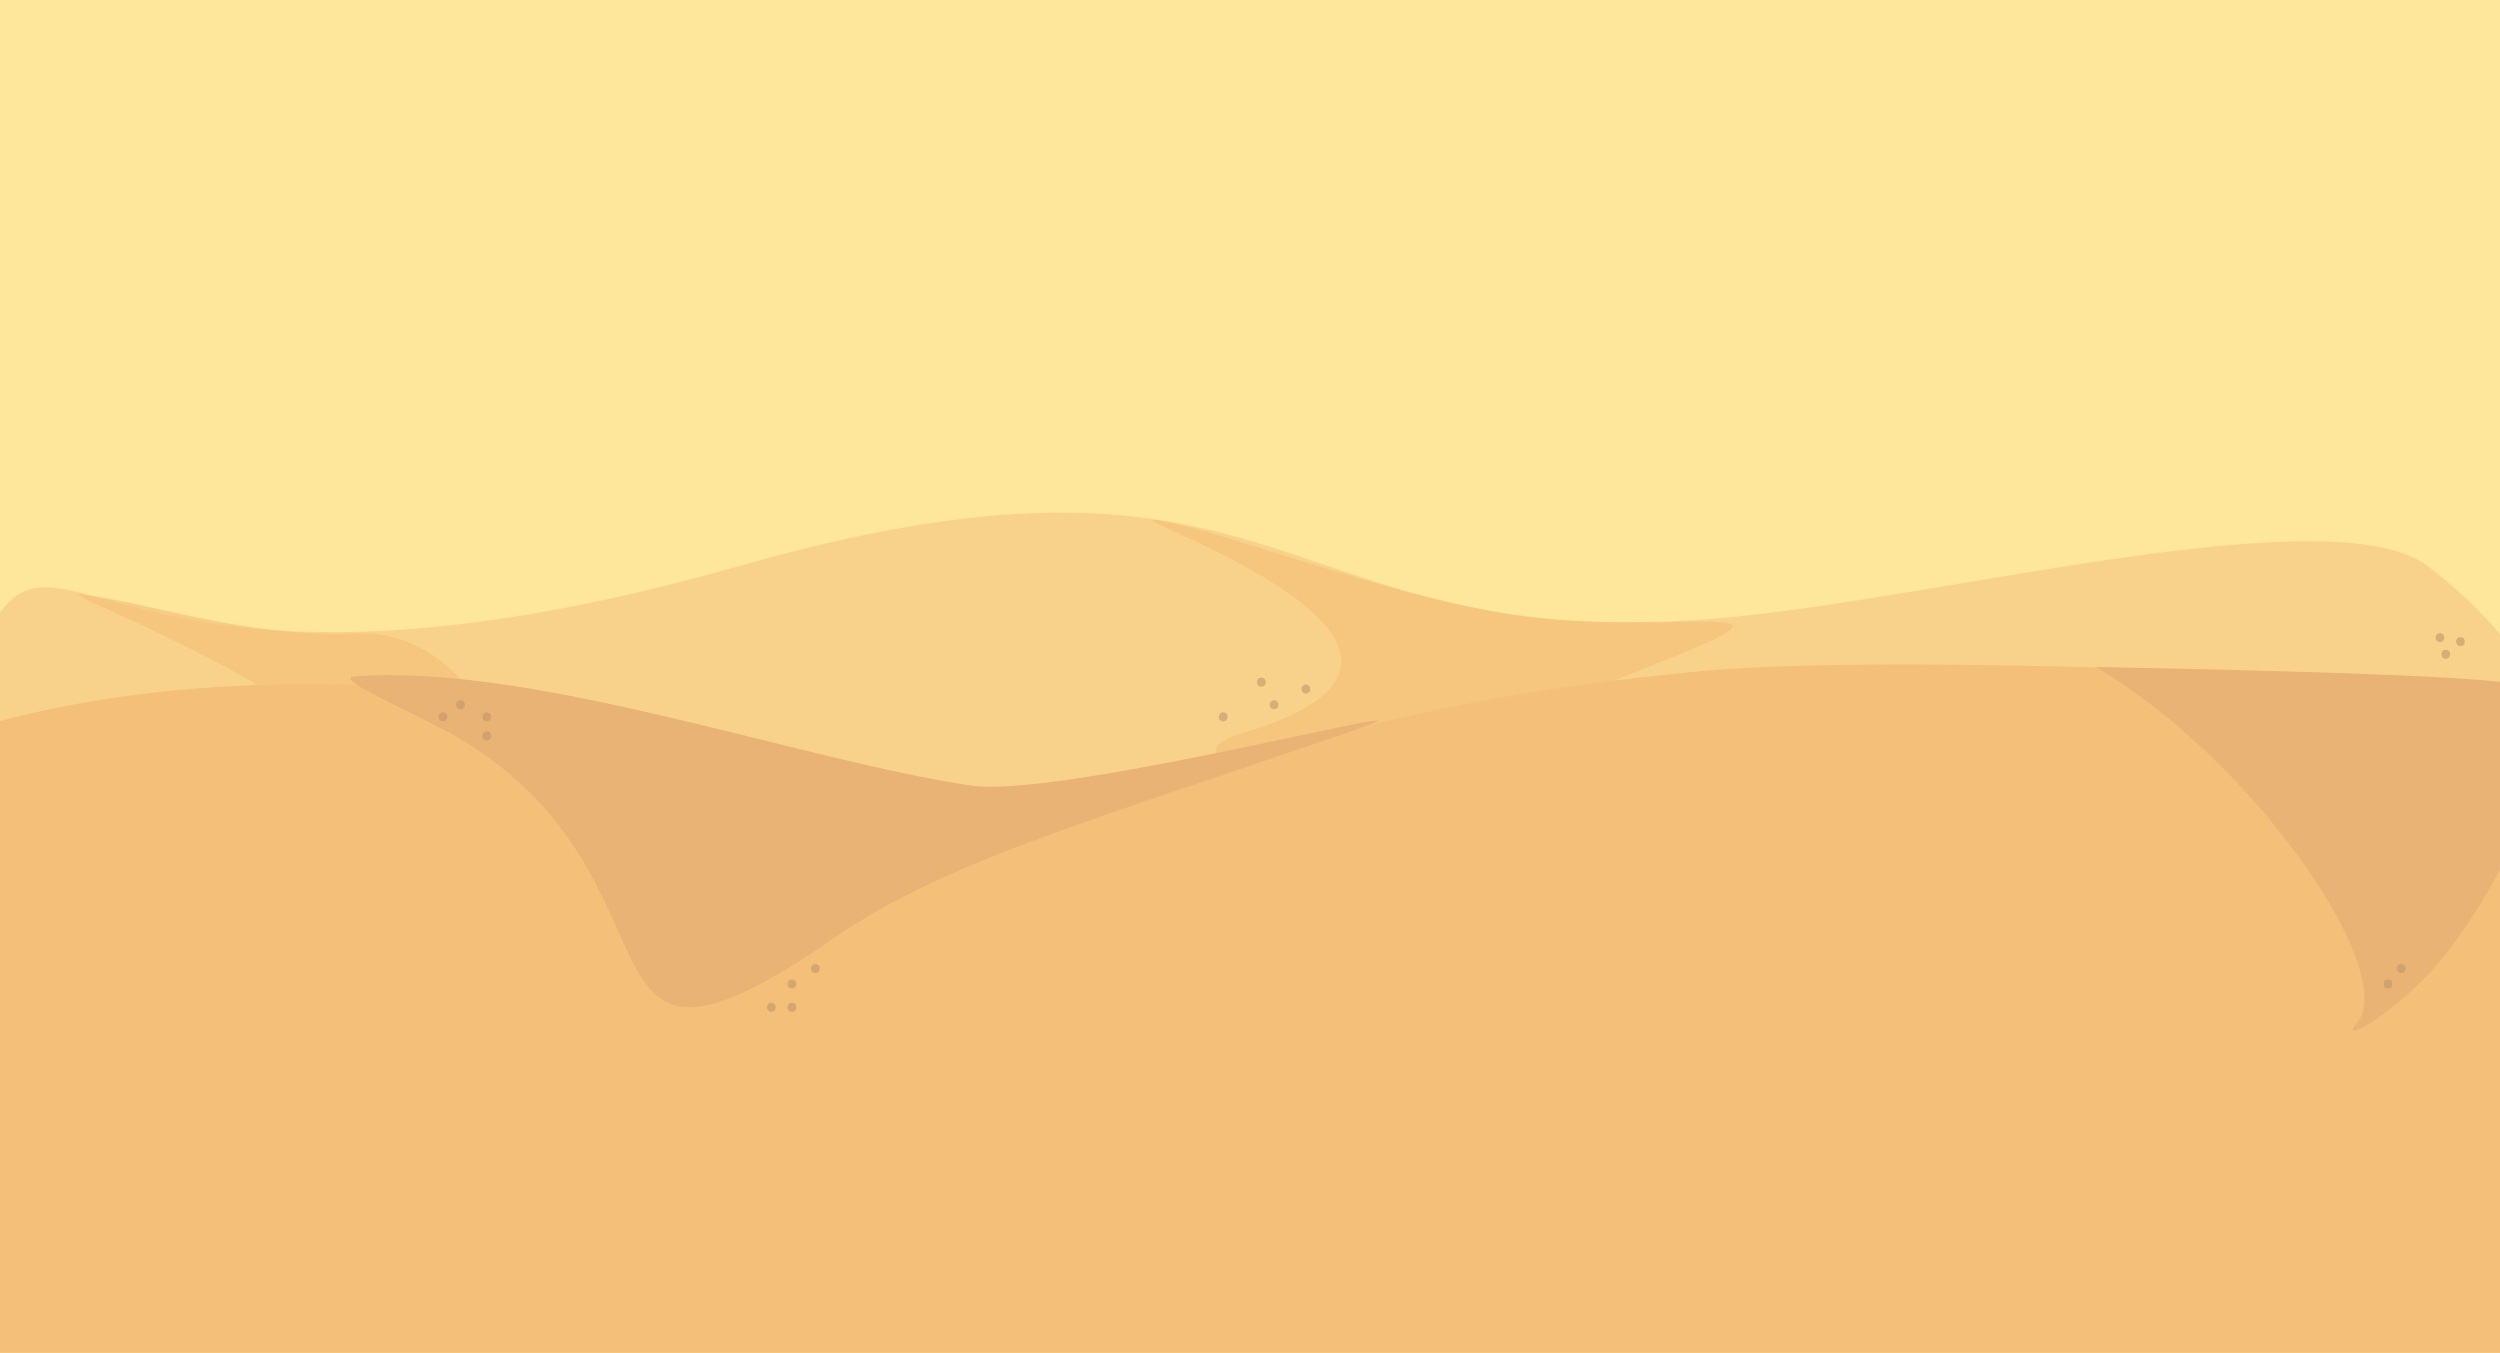 <svg id="Layer_1" data-name="Layer 1" xmlns="http://www.w3.org/2000/svg" viewBox="0 0 1708.11 924.35"><defs><style>.cls-1{fill:#fee69b;}.cls-2,.cls-3,.cls-4{fill:#f3bf79;}.cls-2{opacity:0.49;}.cls-4{opacity:0.66;}.cls-5{fill:#e8b374;}.cls-6{opacity:0.58;}.cls-7{fill:#c1946a;}</style></defs><title>pennplay - hourclass</title><rect class="cls-1" width="1708.11" height="924.35"/><path class="cls-2" d="M1552.87,735.19c-93.46,32.1-962,188.1-1435.34-30.23C-23.17,640.05-19.91,444.44,1.28,416.88c46.65-60.69,104.31,83.58,504.16-30.23,381.42-108.57,364.14,62.9,671.49,35.57,151.72-13.49,418-84.75,482.43-35C1789.08,487.42,1815.08,645.13,1552.87,735.19Z"/><path class="cls-3" d="M1708.11,926H0L-15,497.33s216.22-76.42,527,15.43c325.22,96.13,227.22-13.55,650-54.18,146.71-14.1,561.18,9.11,561.18,9.11Z"/><path class="cls-4" d="M789,355.23c-27.16-3.56,253.17,89.51,57.59,146.41-52.42,15.25,28.33,51.1,167.33-2.37,254.25-97.81,180.3-68.39,55.41-75.28C972.65,418.65,837.7,361.6,789,355.23Z"/><path class="cls-4" d="M56.69,406.21c-27.16-3.56,149.94,55.13,224.92,144,109.74,130.15,87.16-122.32-38-117.37C168.6,435.84,105.36,412.58,56.69,406.21Z"/><path class="cls-5" d="M314.86,505.15c163,97.81,66.5,266.11,256,135.08,76.18-52.67,180.18-81,359.18-143,69.1-23.93-204,48.62-266.5,39.5C549,520,363.13,452.77,242.39,462.18,225.85,463.46,286.38,488.06,314.86,505.15Z"/><path class="cls-5" d="M1432.26,455.78c112.05,67.24,206.51,209.93,178.19,243-15.21,17.78,33.66-10.58,64.11-51.57,51.07-68.76,72.42-137.26,48.51-178.16C1717.94,460.29,1432.26,455.78,1432.26,455.78Z"/><g class="cls-6"><path class="cls-7" d="M1681.08,441.45c4,0,4-6.16,0-6.16s-4,6.16,0,6.16h0Z"/></g><g class="cls-6"><path class="cls-7" d="M1671.08,450.11c4,0,4-6.16,0-6.16s-4,6.16,0,6.16h0Z"/></g><g class="cls-6"><path class="cls-7" d="M1667.08,438.78c4,0,4-6.16,0-6.16s-4,6.16,0,6.16h0Z"/></g><g class="cls-6"><path class="cls-7" d="M332.63,492.87c4,0,4-6.16,0-6.16s-4,6.16,0,6.16h0Z"/></g><g class="cls-6"><path class="cls-7" d="M332.63,505.91c4,0,4-6.16,0-6.16s-4,6.16,0,6.16h0Z"/></g><g class="cls-6"><path class="cls-7" d="M314.64,484.57c4,0,4-6.16,0-6.16s-4,6.16,0,6.16h0Z"/></g><g class="cls-6"><path class="cls-7" d="M1640.57,664.87c4,0,4-6.16,0-6.16s-4,6.16,0,6.16h0Z"/></g><g class="cls-6"><path class="cls-7" d="M1631.57,675.37c4,0,4-6.16,0-6.16s-4,6.16,0,6.16h0Z"/></g><g class="cls-6"><path class="cls-7" d="M870.52,484.57c4,0,4-6.16,0-6.16s-4,6.16,0,6.16h0Z"/></g><g class="cls-6"><path class="cls-7" d="M892.25,473.9c4,0,4-6.16,0-6.16s-4,6.16,0,6.16h0Z"/></g><g class="cls-6"><path class="cls-7" d="M835.75,492.87c4,0,4-6.16,0-6.16s-4,6.16,0,6.16h0Z"/></g><g class="cls-6"><path class="cls-7" d="M861.82,469.16c4,0,4-6.16,0-6.16s-4,6.16,0,6.16h0Z"/></g><g class="cls-6"><path class="cls-7" d="M541.08,675.37c4,0,4-6.16,0-6.16s-4,6.16,0,6.16h0Z"/></g><g class="cls-6"><path class="cls-7" d="M527.08,691.32c4,0,4-6.16,0-6.16s-4,6.16,0,6.16h0Z"/></g><g class="cls-6"><path class="cls-7" d="M302.64,492.87c4,0,4-6.16,0-6.16s-4,6.16,0,6.16h0Z"/></g><g class="cls-6"><path class="cls-7" d="M541.08,691.32c4,0,4-6.16,0-6.16s-4,6.16,0,6.16h0Z"/></g><g class="cls-6"><path class="cls-7" d="M557.08,664.87c4,0,4-6.16,0-6.16s-4,6.16,0,6.16h0Z"/></g></svg>